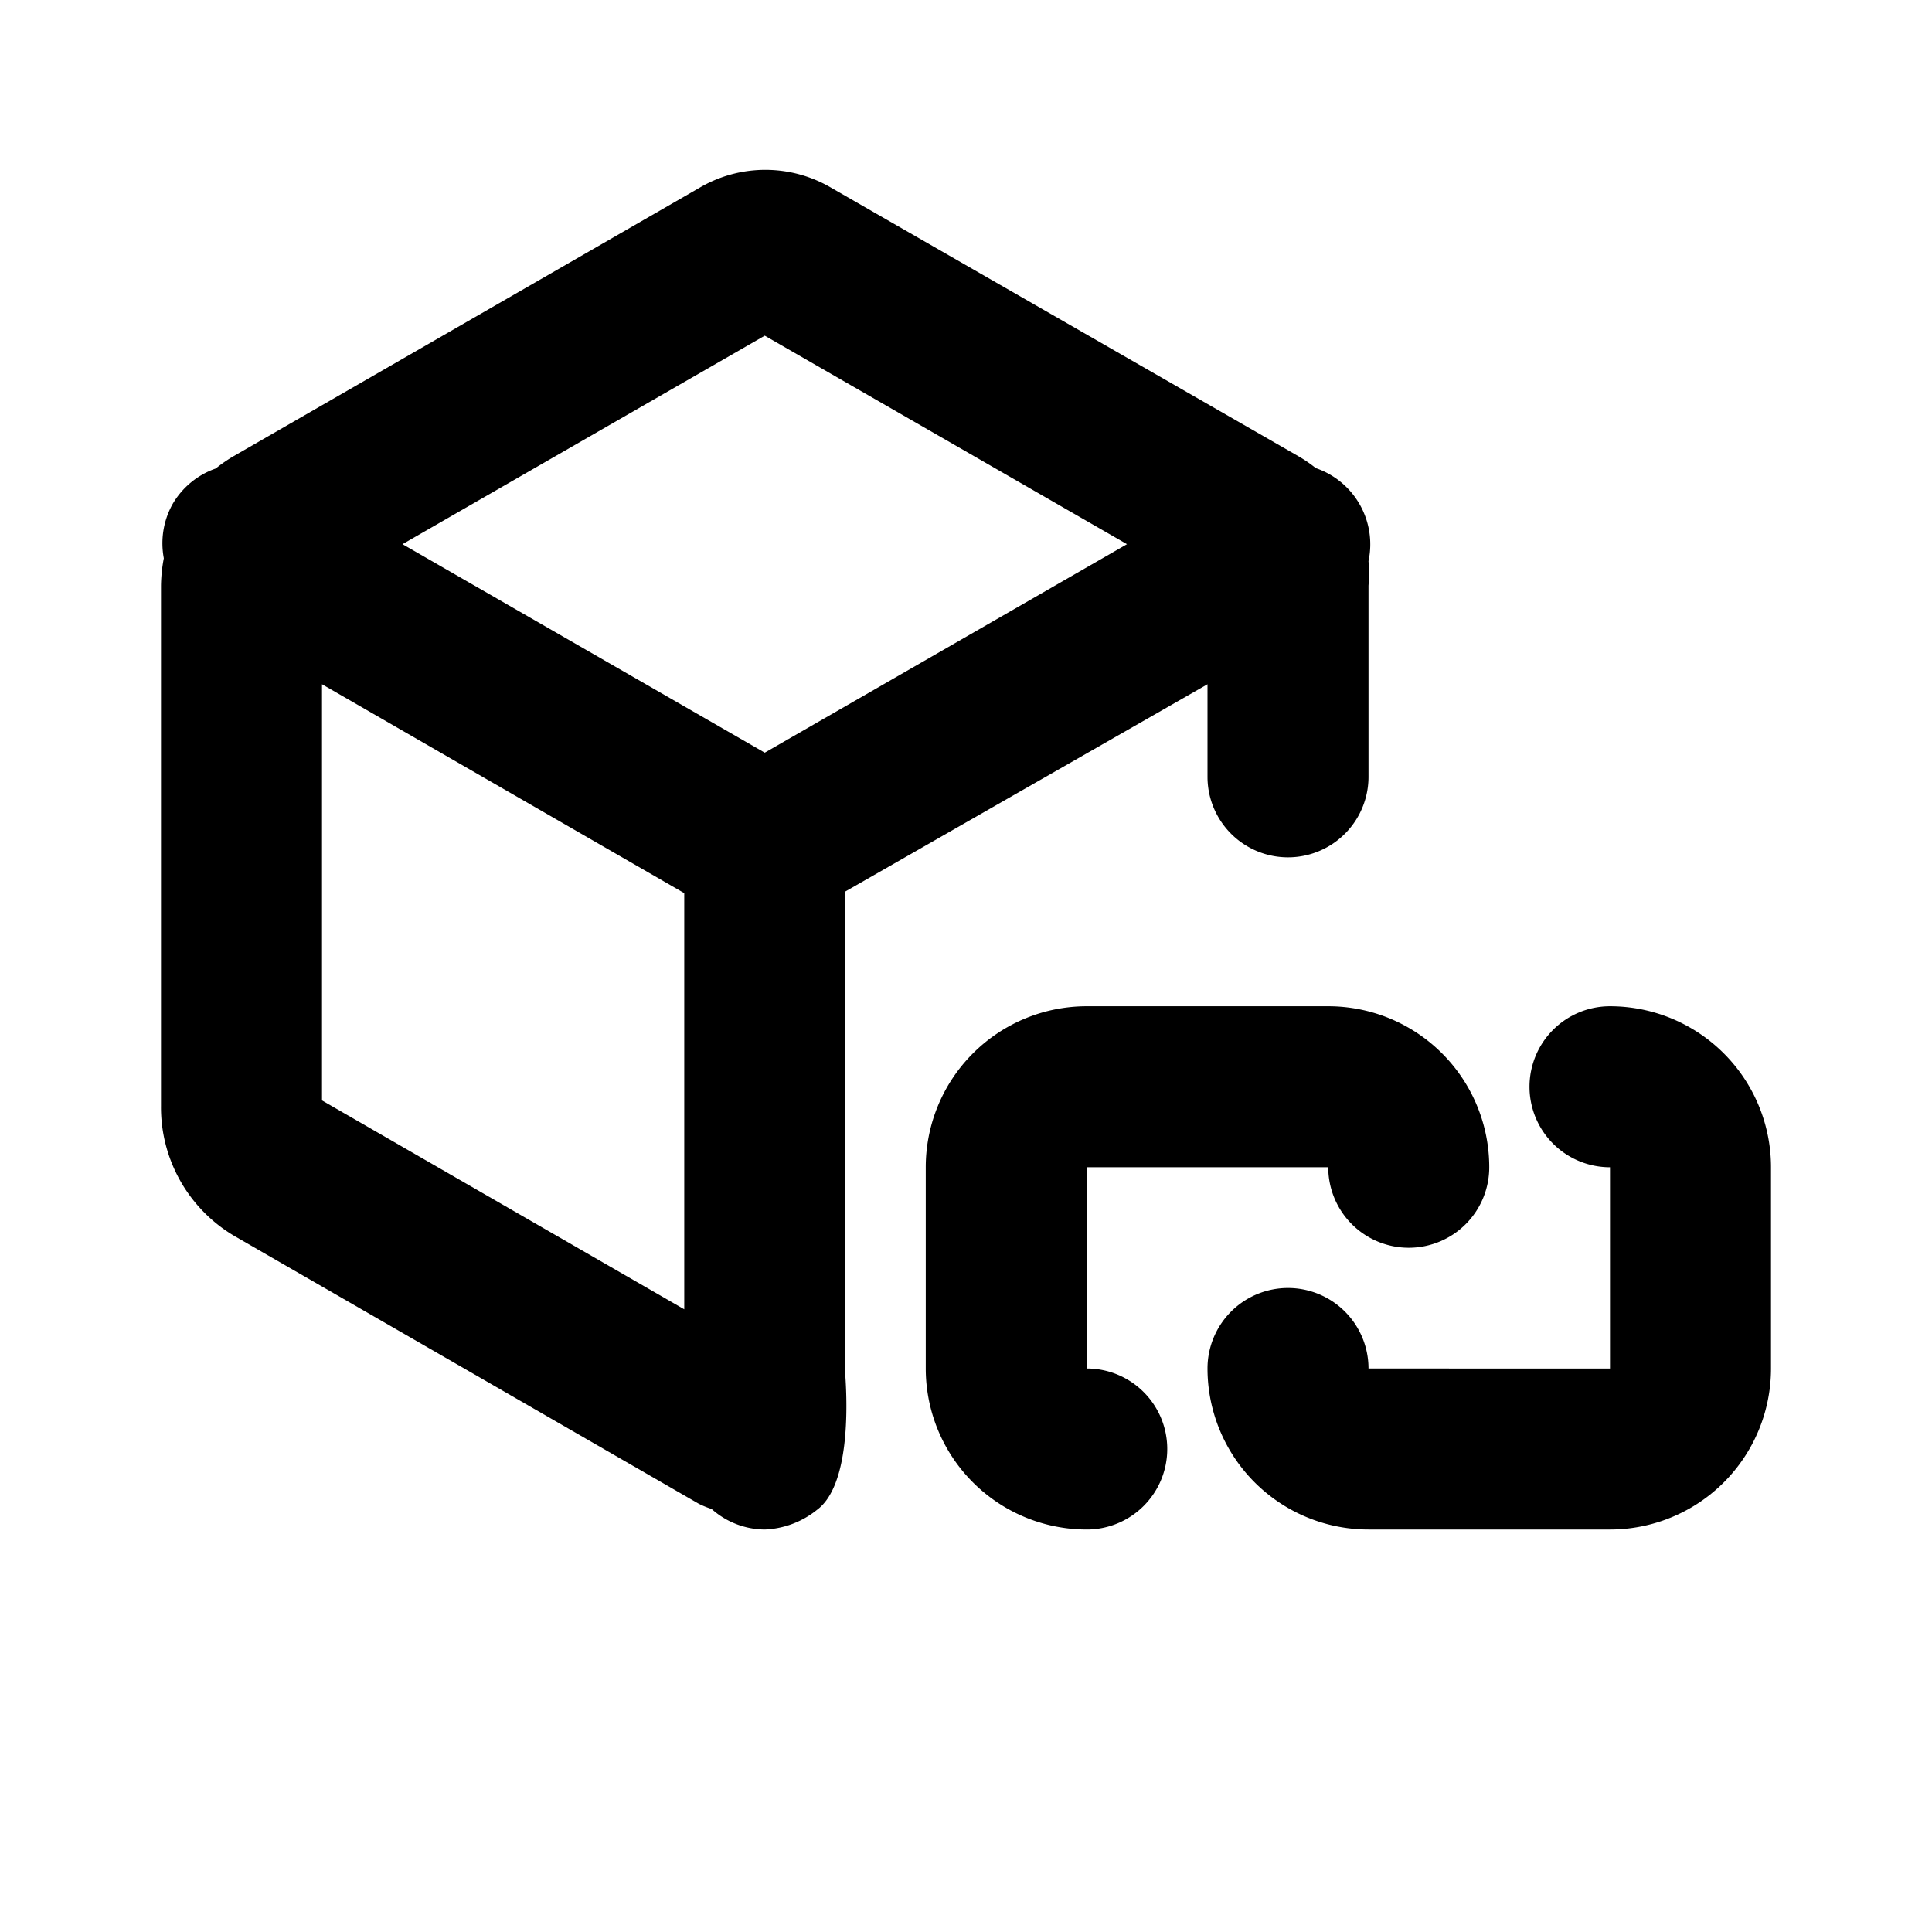 <svg xmlns="http://www.w3.org/2000/svg" xmlns:xlink="http://www.w3.org/1999/xlink" viewBox="0 0 48 48"><defs><style>.cls-1{fill:#000000;}.cls-2{opacity:0;}.cls-3{clip-path:url(#clip-path);}</style><clipPath id="clip-path"><rect class="cls-1" width="48" height="48"/></clipPath></defs><g id="icones"><g class="cls-2"><rect class="cls-1" width="48" height="48"/><g class="cls-3"><g class="cls-2"><rect class="cls-1" width="48" height="48"/><g class="cls-3"><rect class="cls-1" width="48" height="48"/></g></g></g></g><path class="cls-1" d="M21,34.15v-12L30,17V19.3a2,2,0,0,0,4,0V14.55a4.07,4.07,0,0,0,0-.61,2,2,0,0,0-1.31-2.31,3.41,3.41,0,0,0-.44-.3L20.66,4.67a3.23,3.23,0,0,0-3.29,0L5.81,11.33a3.58,3.58,0,0,0-.45.31,2,2,0,0,0-1.07.88,2,2,0,0,0-.22,1.35,3.82,3.82,0,0,0-.07.68V27.48A3.71,3.71,0,0,0,5.81,30.7l11.55,6.66a2.15,2.15,0,0,0,.32.13A2,2,0,0,0,19,38a2.21,2.21,0,0,0,1.3-.49c.8-.59.76-2.53.7-3.36M19,8.34l9,5.18L19,18.7l-9-5.18ZM8,17l9,5.19V32.53L8,27.34Z"/><path class="cls-1" d="M23,29v5a4,4,0,0,0,4,4h0a2,2,0,0,0,2-2h0a2,2,0,0,0-2-2h0V29h6a2,2,0,0,0,2,2h0a2,2,0,0,0,2-2h0a4,4,0,0,0-4-4H27A4,4,0,0,0,23,29Z"/><path class="cls-1" d="M44,34V29a4,4,0,0,0-4-4h0a2,2,0,0,0-2,2h0a2,2,0,0,0,2,2h0v5H34a2,2,0,0,0-2-2h0a2,2,0,0,0-2,2h0a4,4,0,0,0,4,4h6A4,4,0,0,0,44,34Z"/></g></svg>